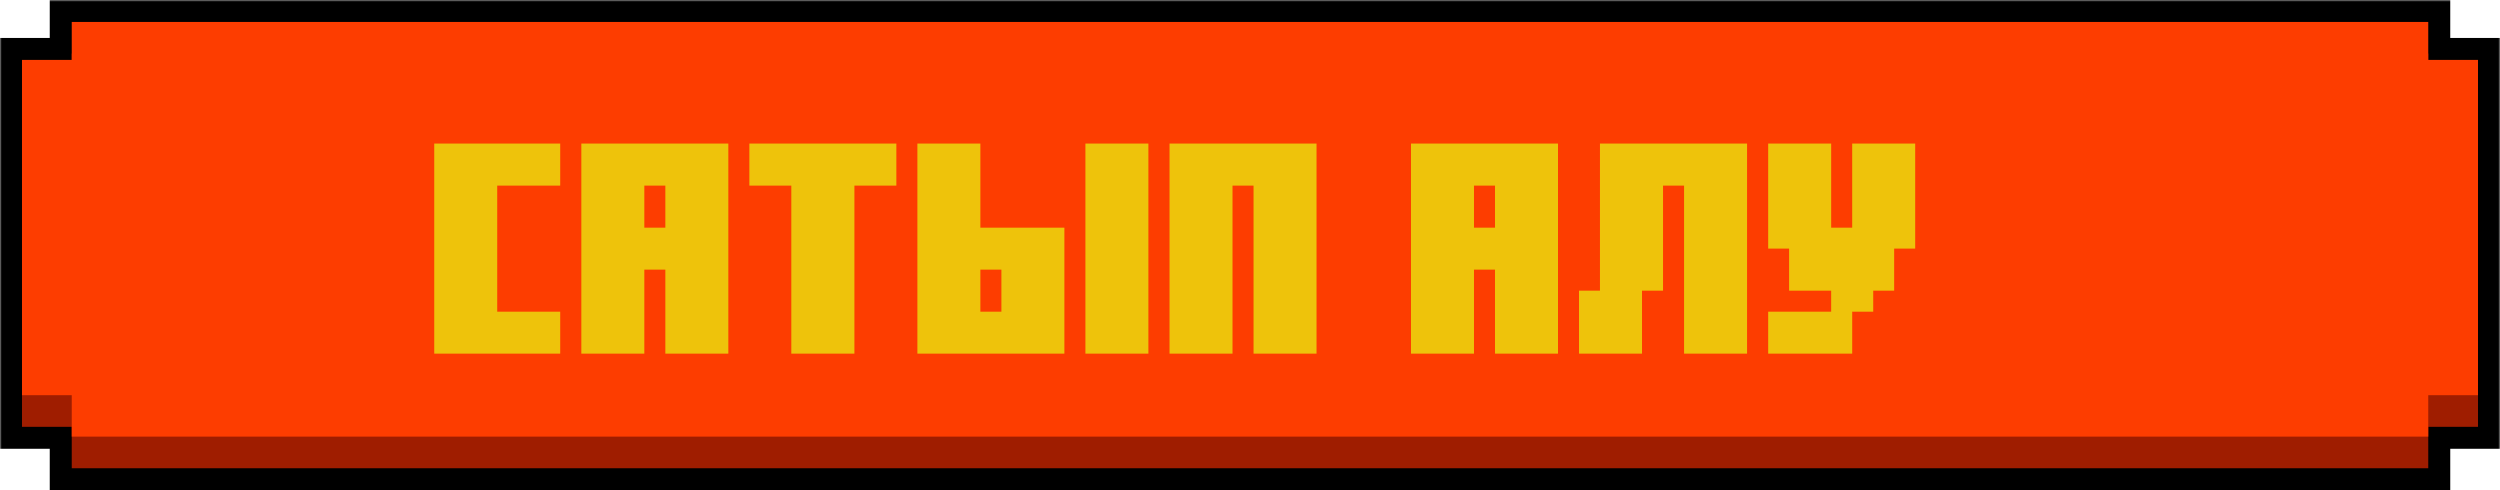<svg width="714" height="140" viewBox="0 0 714 140" fill="none" xmlns="http://www.w3.org/2000/svg">
<g clip-path="url(#clip0_41_2985)">
<path fill-rule="evenodd" clip-rule="evenodd" d="M693.509 6.269H20.491V15.303V17.109H6.281V26.145V112.866V121.901H20.491V124.698V133.732H693.509V124.698V121.901H707.718V112.866V26.145V17.109H693.509V15.303V6.269Z" fill="#3F67FF"/>
<mask id="mask0_41_2985" style="mask-type:luminance" maskUnits="userSpaceOnUse" x="0" y="0" width="714" height="143">
<path d="M714 0H0V142.09H714V0Z" fill="white"/>
<path fill-rule="evenodd" clip-rule="evenodd" d="M693.509 6.269H20.491V15.303V17.109H6.281V26.145V112.866V121.901H20.491V124.698V133.732H693.509V124.698V121.901H707.718V112.866V26.145V17.109H693.509V15.303V6.269Z" fill="black"/>
</mask>
<g mask="url(#mask0_41_2985)">
<path d="M20.491 6.269V0H14.209V6.269H20.491ZM693.51 6.269H699.791V0H693.51V6.269ZM20.491 17.109V23.378H26.773V17.109H20.491ZM6.282 17.109V10.84H0V17.109H6.282ZM6.282 121.901H0V128.17H6.282V121.901ZM20.491 121.901H26.772V115.633H20.491V121.901ZM20.491 133.732H14.209V140H20.491V133.732ZM693.51 133.732V140H699.791V133.732H693.51ZM693.51 121.901V115.633H687.228V121.901H693.51ZM707.718 121.901V128.17H714V121.901H707.718ZM707.718 17.109H714V10.84H707.718V17.109ZM693.51 17.109H687.228V23.378H693.51V17.109ZM20.491 12.537H693.51V0H20.491V12.537ZM26.773 15.303V6.269H14.209V15.303H26.773ZM26.773 17.109V15.303H14.209V17.109H26.773ZM6.282 23.378H20.491V10.84H6.282V23.378ZM12.563 26.145V17.109H0V26.145H12.563ZM12.563 112.866V26.145H0V112.866H12.563ZM12.563 121.901V112.866H0V121.901H12.563ZM20.491 115.633H6.282V128.17H20.491V115.633ZM26.772 124.698V121.901H14.209V124.698H26.772ZM26.772 133.732V124.698H14.209V133.732H26.772ZM693.51 127.463H20.491V140H693.51V127.463ZM687.228 124.698V133.732H699.791V124.698H687.228ZM687.228 121.901V124.698H699.791V121.901H687.228ZM707.718 115.633H693.51V128.17H707.718V115.633ZM701.437 112.866V121.901H714V112.866H701.437ZM701.437 26.145V112.866H714V26.145H701.437ZM701.437 17.109V26.145H714V17.109H701.437ZM693.51 23.378H707.718V10.84H693.51V23.378ZM687.228 15.303V17.109H699.791V15.303H687.228ZM687.228 6.269V15.303H699.791V6.269H687.228Z" fill="black"/>
</g>
<path fill-rule="evenodd" clip-rule="evenodd" d="M20.491 15.303H693.509V26.144H707.718V121.901H693.509V133.732H20.491V121.901H6.281V26.144H20.491V15.303Z" fill="#9F1D00"/>
<path fill-rule="evenodd" clip-rule="evenodd" d="M20.491 6.269H693.509V17.109H707.718V112.866H6.281V17.109H20.491V6.269ZM693.509 112.866H20.491V124.698H693.509V112.866Z" fill="#FD3D00"/>
<path d="M87.243 85.672H73.284V71.741H66.305V85.672H52.346V50.846H66.305V64.776H73.284V50.846H87.243V64.776H83.753V71.741H87.243V85.672ZM125.63 85.672H97.712V82.189H94.222V75.224H104.692V78.707H115.161V71.741H97.712V68.259H94.222V50.846H108.182V64.776H115.161V50.846H129.12V82.189H125.63V85.672ZM150.058 57.811V85.672H136.099V50.846H170.997V85.672H157.038V57.811H150.058ZM177.976 50.846H191.935V78.707H198.915V50.846H212.874V85.672H181.466V82.189H177.976V50.846ZM254.751 57.811H244.282V85.672H230.322V57.811H219.853V50.846H254.751V57.811ZM296.628 82.189H293.137V85.672H261.73V50.846H275.69V64.776H293.137V68.259H296.628V82.189ZM275.69 71.741V78.707H282.668V71.741H275.69ZM359.443 82.189H355.953V85.672H324.545V78.707H345.484V71.741H335.014V64.776H345.484V57.811H324.545V50.846H355.953V54.328H359.443V64.776H355.953V71.741H359.443V82.189ZM401.32 85.672H387.36V71.741H380.382V85.672H366.422V54.328H369.912V50.846H397.83V54.328H401.32V85.672ZM387.36 64.776V57.811H380.382V64.776H387.36ZM464.135 85.672H450.176V71.741H432.728V68.259H429.237V50.846H443.197V64.776H450.176V50.846H464.135V85.672ZM506.012 82.189H502.522V85.672H471.114V78.707H492.052V71.741H474.604V68.259H471.114V54.328H474.604V50.846H502.522V54.328H506.012V82.189ZM492.052 64.776V57.811H485.074V64.776H492.052ZM547.889 82.189H544.398V85.672H512.991V78.707H533.929V71.741H516.481V68.259H512.991V54.328H516.481V50.846H544.398V54.328H547.889V82.189ZM533.929 64.776V57.811H526.951V64.776H533.929ZM589.766 82.189H586.275V85.672H558.358V82.189H554.868V54.328H558.358V50.846H586.275V54.328H589.766V82.189ZM575.806 64.776V57.811H568.827V64.776H575.806ZM575.806 78.707V71.741H568.827V78.707H575.806ZM652.581 68.259H649.091V71.741H631.643V85.672H617.683V50.846H649.091V54.328H652.581V68.259ZM638.621 64.776V57.811H631.643V64.776H638.621Z" fill="#FDCD00"/>
<rect x="34.203" y="25.61" width="639.607" height="85.366" fill="#FD3D00"/>
<g filter="url(#filter0_d_41_2985)">
<path d="M124.018 97V37H159.994V49.012H142.006V85.018H159.994V97H124.018ZM190.023 61.023V49.012H184.018V61.023H190.023ZM166.029 97V37H208.012V97H190.023V73.006H184.018V97H166.029ZM226 97V49.012H214.018V37H256V49.012H244.018V97H226ZM286 85.018V73.006H279.994V85.018H286ZM262.006 97V37H279.994V61.023H303.988V97H262.006ZM309.994 97V37H327.982V97H309.994ZM334.018 97V37H376V97H358.012V49.012H352.006V97H334.018ZM426.977 61.023V49.012H420.971V61.023H426.977ZM402.982 97V37H444.965V97H426.977V73.006H420.971V97H402.982ZM450.971 97V79.012H456.947V37H498.959V97H480.971V49.012H474.965V79.012H468.959V97H450.971ZM504.994 97V85.018H522.982V79.012H510.971V67H504.994V37H522.982V61.023H528.988V37H546.977V67H540.971V79.012H534.994V85.018H528.988V97H504.994Z" fill="#EEC30B"/>
</g>
</g>
<defs>
<filter id="filter0_d_41_2985" x="120.018" y="37" width="430.959" height="68" filterUnits="userSpaceOnUse" color-interpolation-filters="sRGB">
<feFlood flood-opacity="0" result="BackgroundImageFix"/>
<feColorMatrix in="SourceAlpha" type="matrix" values="0 0 0 0 0 0 0 0 0 0 0 0 0 0 0 0 0 0 127 0" result="hardAlpha"/>
<feOffset dy="4"/>
<feGaussianBlur stdDeviation="2"/>
<feComposite in2="hardAlpha" operator="out"/>
<feColorMatrix type="matrix" values="0 0 0 0 0 0 0 0 0 0 0 0 0 0 0 0 0 0 0.25 0"/>
<feBlend mode="normal" in2="BackgroundImageFix" result="effect1_dropShadow_41_2985"/>
<feBlend mode="normal" in="SourceGraphic" in2="effect1_dropShadow_41_2985" result="shape"/>
</filter>
<clipPath id="clip0_41_2985">
<rect width="714" height="140" fill="white"/>
</clipPath>
</defs>
</svg>
